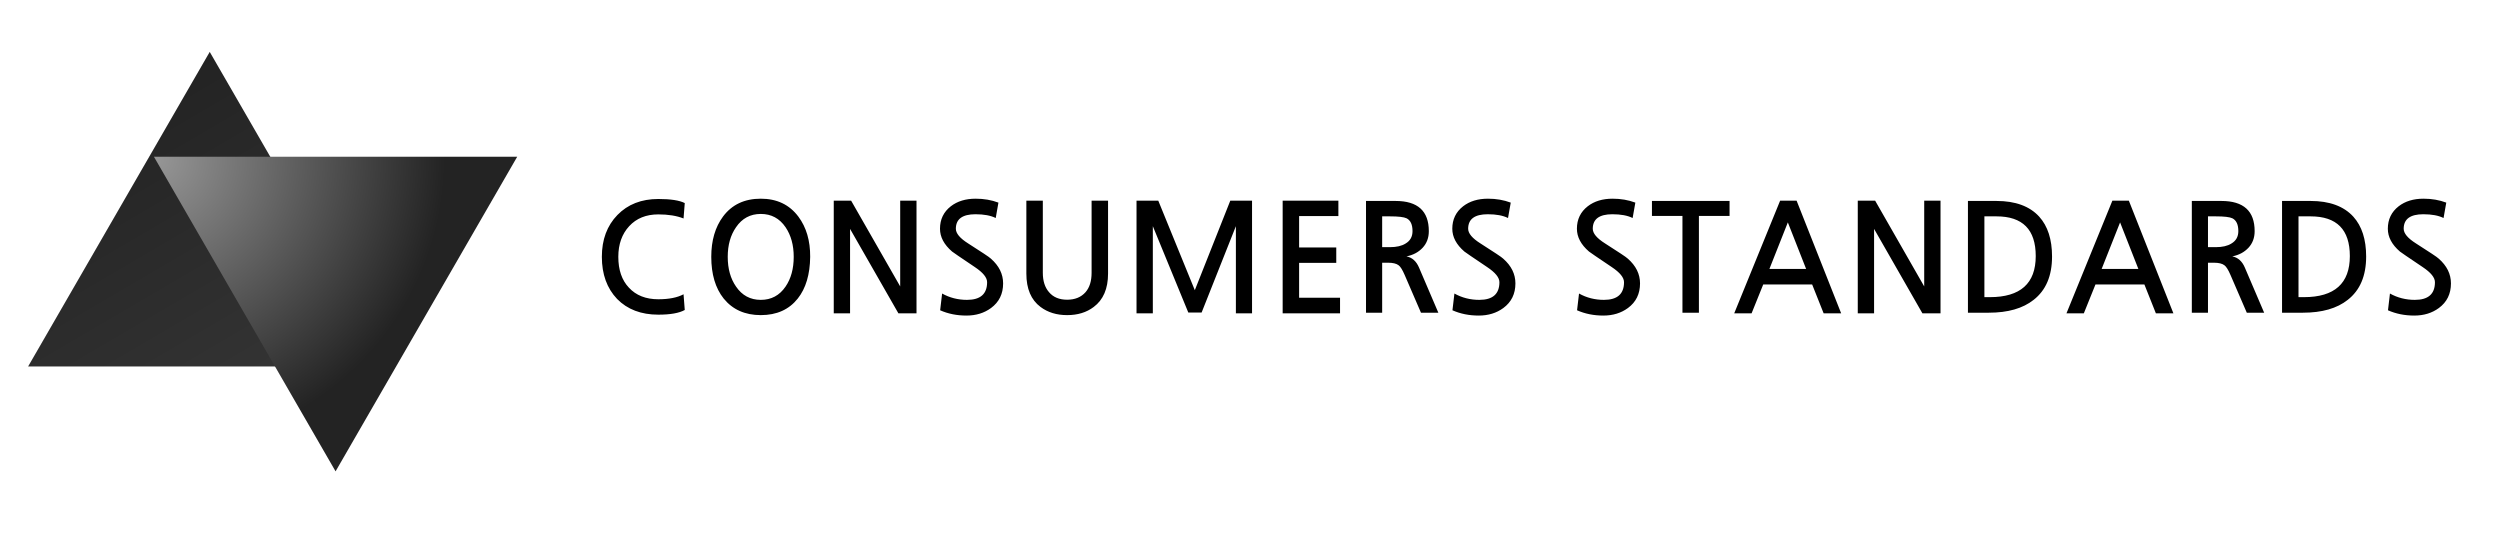 <svg width="596" height="128" viewBox="0 0 596 128" fill="none" xmlns="http://www.w3.org/2000/svg">
<g clip-path="url(#clip0_1_2)">
<path d="M50 12.37L93.301 87.37H6.699L50 12.37Z" fill="url(#paint0_linear_1_2)"/>
<path d="M80 112.37L36.699 37.37L123.301 37.37L80 112.37Z" fill="url(#paint1_radial_1_2)"/>
<path d="M163.246 73.9C161.902 74.644 159.802 75.016 156.946 75.016C152.842 75.016 149.566 73.768 147.118 71.272C144.694 68.728 143.482 65.38 143.482 61.228C143.482 57.124 144.718 53.8 147.19 51.256C149.662 48.712 152.914 47.44 156.946 47.44C159.874 47.44 161.974 47.764 163.246 48.412L162.958 52.084C161.326 51.436 159.322 51.112 156.946 51.112C154.042 51.112 151.726 52.048 149.998 53.92C148.27 55.792 147.406 58.228 147.406 61.228C147.406 64.348 148.246 66.796 149.926 68.572C151.63 70.42 153.97 71.344 156.946 71.344C159.466 71.344 161.47 70.948 162.958 70.156L163.246 73.9ZM181.375 51.004C178.879 51.004 176.911 52.06 175.471 54.172C174.151 56.068 173.491 58.42 173.491 61.228C173.491 64.06 174.151 66.424 175.471 68.32C176.911 70.432 178.879 71.488 181.375 71.488C183.871 71.488 185.839 70.432 187.279 68.32C188.575 66.424 189.223 64.06 189.223 61.228C189.223 58.444 188.575 56.092 187.279 54.172C185.839 52.06 183.871 51.004 181.375 51.004ZM181.375 47.368C185.215 47.368 188.203 48.796 190.339 51.652C192.235 54.196 193.171 57.388 193.147 61.228C193.099 65.428 192.115 68.74 190.195 71.164C188.107 73.804 185.167 75.124 181.375 75.124C177.607 75.124 174.655 73.804 172.519 71.164C170.551 68.692 169.567 65.38 169.567 61.228C169.567 57.34 170.503 54.136 172.375 51.616C174.487 48.784 177.487 47.368 181.375 47.368ZM218.495 74.692H214.175L202.655 54.568V74.692H198.767V47.836H202.907L214.607 68.284V47.836H218.495V74.692ZM237.379 51.976C236.179 51.376 234.571 51.076 232.555 51.076C229.435 51.076 227.875 52.228 227.875 54.532C227.875 55.636 228.847 56.8 230.791 58.024C232.399 59.056 233.659 59.872 234.571 60.472C235.483 61.072 236.035 61.468 236.227 61.66C238.171 63.364 239.143 65.332 239.143 67.564C239.143 70.06 238.183 72.016 236.263 73.432C234.631 74.632 232.675 75.232 230.395 75.232C228.115 75.232 226.027 74.812 224.131 73.972L224.599 69.976C226.399 70.984 228.379 71.488 230.539 71.488C233.731 71.488 235.327 70.084 235.327 67.276C235.327 66.172 234.355 64.972 232.411 63.676C230.659 62.5 229.327 61.6 228.415 60.976C227.527 60.352 227.047 60.016 226.975 59.968C225.055 58.312 224.095 56.5 224.095 54.532C224.095 52.3 224.959 50.512 226.687 49.168C228.247 47.968 230.215 47.368 232.591 47.368C234.559 47.368 236.371 47.68 238.027 48.304L237.379 51.976ZM264.16 47.836V65.224C264.16 68.824 263.02 71.476 260.74 73.18C259.036 74.476 256.924 75.124 254.404 75.124C251.908 75.124 249.796 74.476 248.068 73.18C245.812 71.5 244.684 68.848 244.684 65.224V47.836H248.608V65.044C248.608 66.988 249.1 68.524 250.084 69.652C251.092 70.852 252.532 71.452 254.404 71.452C256.276 71.452 257.74 70.852 258.796 69.652C259.756 68.548 260.236 67.012 260.236 65.044V47.836H264.16ZM298.487 74.692H294.635V53.92L286.463 74.512H283.295L274.835 53.92V74.692H270.947V47.836H276.131L284.843 69.184L293.303 47.836H298.487V74.692ZM319.466 74.692H305.786V47.836H319.07V51.508H309.71V58.996H318.566V62.668H309.71V70.984H319.466V74.692ZM329.508 58.924H331.344C332.928 58.924 334.176 58.636 335.088 58.06C336.192 57.412 336.744 56.428 336.744 55.108C336.744 53.548 336.276 52.528 335.34 52.048C334.692 51.736 333.372 51.58 331.38 51.58H329.508V58.924ZM342.9 74.548H338.76L334.872 65.548C334.344 64.324 333.864 63.556 333.432 63.244C332.904 62.836 332.064 62.632 330.912 62.632H329.508V74.548H325.656V47.908H332.712C337.992 47.908 340.632 50.308 340.632 55.108C340.632 56.692 340.14 58.012 339.156 59.068C338.172 60.124 336.888 60.808 335.304 61.12C336.648 61.384 337.644 62.272 338.292 63.784L342.9 74.548ZM359.512 51.976C358.312 51.376 356.704 51.076 354.688 51.076C351.568 51.076 350.008 52.228 350.008 54.532C350.008 55.636 350.98 56.8 352.924 58.024C354.532 59.056 355.792 59.872 356.704 60.472C357.616 61.072 358.168 61.468 358.36 61.66C360.304 63.364 361.276 65.332 361.276 67.564C361.276 70.06 360.316 72.016 358.396 73.432C356.764 74.632 354.808 75.232 352.528 75.232C350.248 75.232 348.16 74.812 346.264 73.972L346.732 69.976C348.532 70.984 350.512 71.488 352.672 71.488C355.864 71.488 357.46 70.084 357.46 67.276C357.46 66.172 356.488 64.972 354.544 63.676C352.792 62.5 351.46 61.6 350.548 60.976C349.66 60.352 349.18 60.016 349.108 59.968C347.188 58.312 346.228 56.5 346.228 54.532C346.228 52.3 347.092 50.512 348.82 49.168C350.38 47.968 352.348 47.368 354.724 47.368C356.692 47.368 358.504 47.68 360.16 48.304L359.512 51.976ZM389.219 51.976C388.019 51.376 386.411 51.076 384.395 51.076C381.275 51.076 379.715 52.228 379.715 54.532C379.715 55.636 380.687 56.8 382.631 58.024C384.239 59.056 385.499 59.872 386.411 60.472C387.323 61.072 387.875 61.468 388.067 61.66C390.011 63.364 390.983 65.332 390.983 67.564C390.983 70.06 390.023 72.016 388.103 73.432C386.471 74.632 384.515 75.232 382.235 75.232C379.955 75.232 377.867 74.812 375.971 73.972L376.439 69.976C378.239 70.984 380.219 71.488 382.379 71.488C385.571 71.488 387.167 70.084 387.167 67.276C387.167 66.172 386.195 64.972 384.251 63.676C382.499 62.5 381.167 61.6 380.255 60.976C379.367 60.352 378.887 60.016 378.815 59.968C376.895 58.312 375.935 56.5 375.935 54.532C375.935 52.3 376.799 50.512 378.527 49.168C380.087 47.968 382.055 47.368 384.431 47.368C386.399 47.368 388.211 47.68 389.867 48.304L389.219 51.976ZM412.328 51.472H405.02V74.548H401.096V51.472H393.824V47.908H412.328V51.472ZM430.577 64.108L426.221 53.02L421.829 64.108H430.577ZM438.929 74.692H434.753L432.017 67.816H420.353L417.581 74.692H413.441L424.385 47.836H428.309L438.929 74.692ZM462.62 74.692H458.3L446.78 54.568V74.692H442.892V47.836H447.032L458.732 68.284V47.836H462.62V74.692ZM473.08 70.84H474.376C481.672 70.84 485.32 67.576 485.32 61.048C485.32 54.736 482.2 51.58 475.96 51.58H473.08V70.84ZM469.156 47.908H475.96C480.472 47.908 483.868 49.156 486.148 51.652C488.188 53.908 489.208 57.076 489.208 61.156C489.208 65.764 487.744 69.208 484.816 71.488C482.248 73.528 478.684 74.548 474.124 74.548H469.156V47.908ZM509.784 64.108L505.428 53.02L501.036 64.108H509.784ZM518.136 74.692H513.96L511.224 67.816H499.56L496.788 74.692H492.648L503.592 47.836H507.516L518.136 74.692ZM526.383 58.924H528.219C529.803 58.924 531.051 58.636 531.963 58.06C533.067 57.412 533.619 56.428 533.619 55.108C533.619 53.548 533.151 52.528 532.215 52.048C531.567 51.736 530.247 51.58 528.255 51.58H526.383V58.924ZM539.775 74.548H535.635L531.747 65.548C531.219 64.324 530.739 63.556 530.307 63.244C529.779 62.836 528.939 62.632 527.787 62.632H526.383V74.548H522.531V47.908H529.587C534.867 47.908 537.507 50.308 537.507 55.108C537.507 56.692 537.015 58.012 536.031 59.068C535.047 60.124 533.763 60.808 532.179 61.12C533.523 61.384 534.519 62.272 535.167 63.784L539.775 74.548ZM547.963 70.84H549.259C556.555 70.84 560.203 67.576 560.203 61.048C560.203 54.736 557.083 51.58 550.843 51.58H547.963V70.84ZM544.039 47.908H550.843C555.355 47.908 558.751 49.156 561.031 51.652C563.071 53.908 564.091 57.076 564.091 61.156C564.091 65.764 562.627 69.208 559.699 71.488C557.131 73.528 553.567 74.548 549.007 74.548H544.039V47.908ZM582.543 51.976C581.343 51.376 579.735 51.076 577.719 51.076C574.599 51.076 573.039 52.228 573.039 54.532C573.039 55.636 574.011 56.8 575.955 58.024C577.563 59.056 578.823 59.872 579.735 60.472C580.647 61.072 581.199 61.468 581.391 61.66C583.335 63.364 584.307 65.332 584.307 67.564C584.307 70.06 583.347 72.016 581.427 73.432C579.795 74.632 577.839 75.232 575.559 75.232C573.279 75.232 571.191 74.812 569.295 73.972L569.763 69.976C571.563 70.984 573.543 71.488 575.703 71.488C578.895 71.488 580.491 70.084 580.491 67.276C580.491 66.172 579.519 64.972 577.575 63.676C575.823 62.5 574.491 61.6 573.579 60.976C572.691 60.352 572.211 60.016 572.139 59.968C570.219 58.312 569.259 56.5 569.259 54.532C569.259 52.3 570.123 50.512 571.851 49.168C573.411 47.968 575.379 47.368 577.755 47.368C579.723 47.368 581.535 47.68 583.191 48.304L582.543 51.976Z" fill="black"/>
</g>
<defs>
<linearGradient id="paint0_linear_1_2" x1="93.384" y1="86.426" x2="50" y2="12.37" gradientUnits="userSpaceOnUse">
<stop stop-color="#363636"/>
<stop offset="1" stop-color="#232323"/>
</linearGradient>
<radialGradient id="paint1_radial_1_2" cx="0" cy="0" r="1" gradientUnits="userSpaceOnUse" gradientTransform="translate(36.546 37.524) rotate(59.862) scale(86.546)">
<stop stop-color="#979797"/>
<stop offset="0.805" stop-color="#232323"/>
</radialGradient>
<clipPath id="clip0_1_2">
<rect width="596" height="128" fill="white"/>
</clipPath>
</defs>
</svg>

